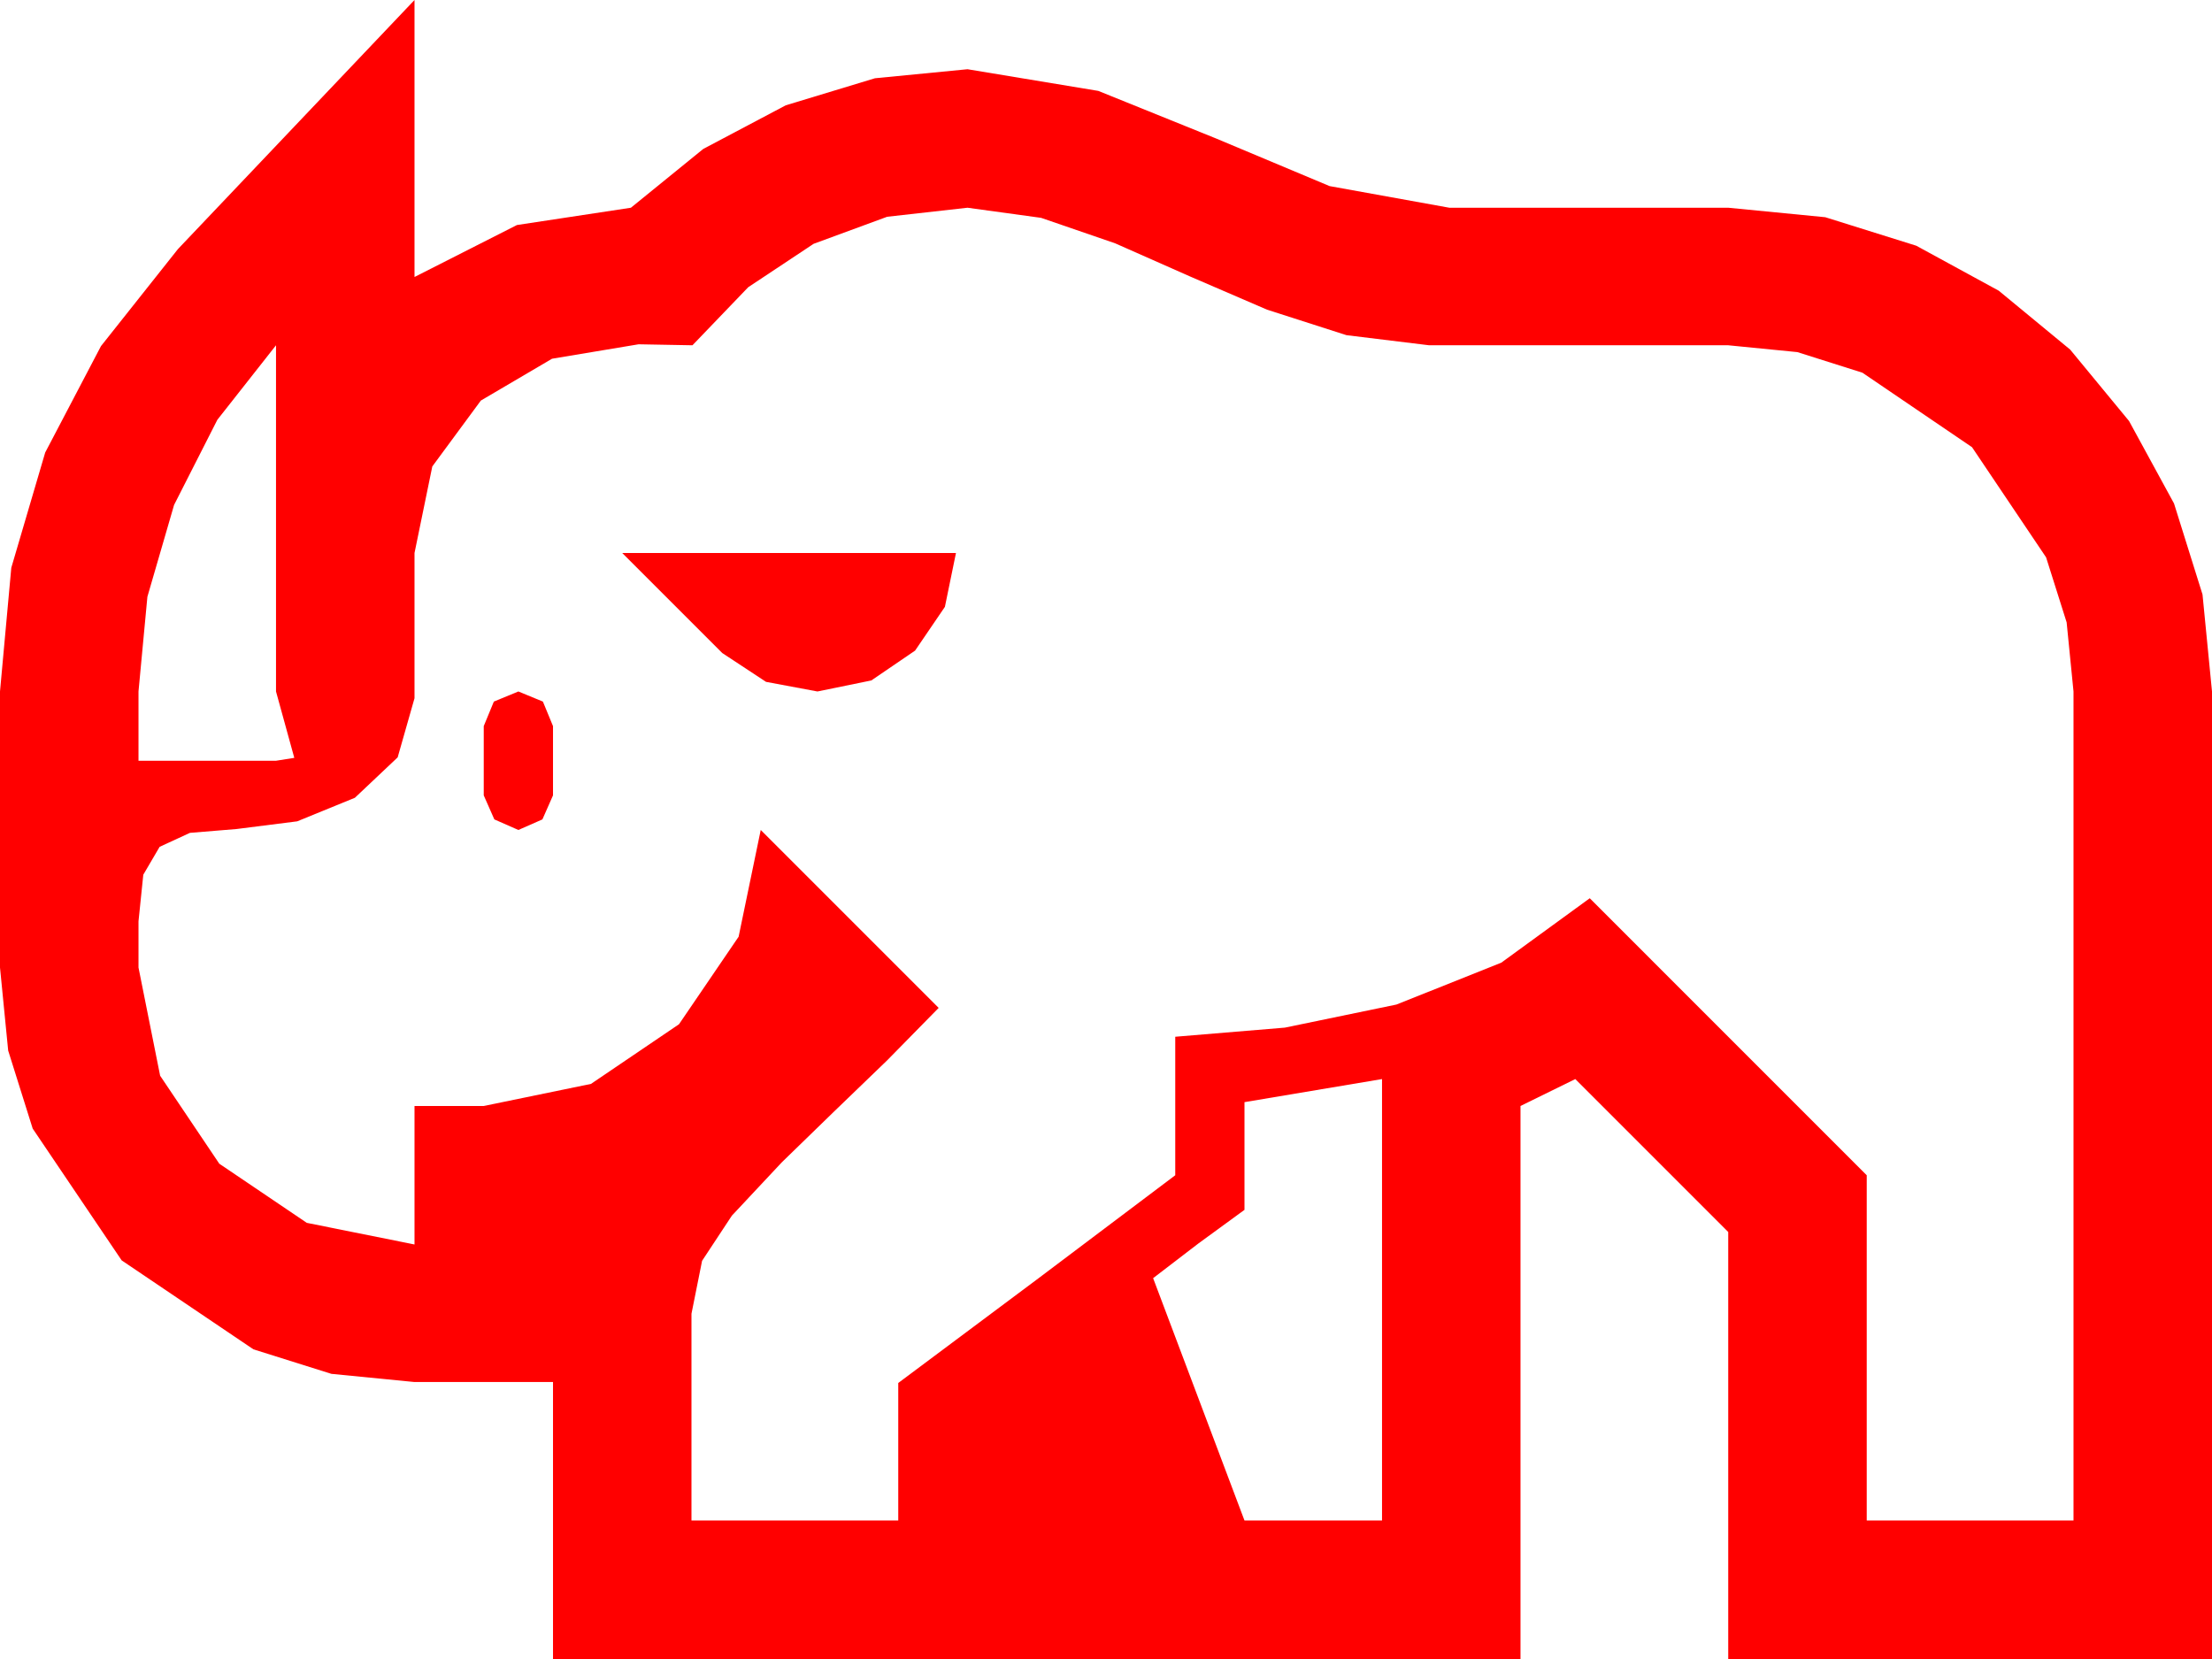 <?xml version="1.0" encoding="utf-8"?>
<!DOCTYPE svg PUBLIC "-//W3C//DTD SVG 1.1//EN" "http://www.w3.org/Graphics/SVG/1.1/DTD/svg11.dtd">
<svg width="67.383" height="50.537" xmlns="http://www.w3.org/2000/svg" xmlns:xlink="http://www.w3.org/1999/xlink" xmlns:xml="http://www.w3.org/XML/1998/namespace" version="1.1">
  <g>
    <g>
      <path style="fill:#FF0000;fill-opacity:1" d="M42.1,32.871L37.91,33.574 37.91,36.855 36.504,37.881 35.127,38.936 37.91,46.318 42.1,46.318 42.1,32.871z M15.791,21.064L16.538,21.372 16.846,22.119 16.846,24.229 16.523,24.961 15.791,25.283 15.059,24.961 14.736,24.229 14.736,22.119 15.044,21.372 15.791,21.064z M18.955,16.846L29.121,16.846 28.784,18.486 27.876,19.819 26.543,20.728 24.902,21.064 23.335,20.771 22.002,19.893 18.955,16.846z M8.408,10.518L6.621,12.788 5.303,15.381 4.49,18.179 4.219,21.064 4.219,23.174 8.408,23.174 8.965,23.086 8.408,21.064 8.408,10.518z M29.473,6.328L27.026,6.603 24.785,7.427 22.793,8.749 21.094,10.518 20.273,10.503 19.453,10.488 16.816,10.928 14.648,12.202 13.169,14.209 12.627,16.846 12.627,21.27 12.114,23.071 10.811,24.302 9.053,25.02 7.207,25.254 5.786,25.371 4.863,25.796 4.365,26.646 4.219,28.066 4.219,29.473 4.878,32.769 6.68,35.449 9.346,37.251 12.627,37.91 12.627,33.691 14.736,33.691 18.003,33.018 20.684,31.201 22.5,28.535 23.174,25.283 28.594,30.703 27.026,32.3 25.415,33.853 23.818,35.405 22.295,37.031 21.387,38.408 21.064,40.02 21.064,46.318 27.363,46.318 27.363,42.129 31.582,38.979 35.801,35.801 35.801,31.582 39.141,31.304 42.539,30.601 45.732,29.326 48.428,27.363 56.865,35.801 56.865,46.318 63.164,46.318 63.164,21.064 62.955,18.959 62.329,16.978 60.073,13.623 56.733,11.353 54.752,10.726 52.646,10.518 43.535,10.518 41.016,10.21 38.599,9.434 36.255,8.423 33.97,7.412 31.714,6.636 29.473,6.328z M12.627,0L12.627,8.438 15.747,6.855 19.219,6.328 21.423,4.537 23.936,3.208 26.653,2.384 29.473,2.109 33.457,2.769 37.046,4.219 40.503,5.669 44.15,6.328 52.646,6.328 55.602,6.617 58.374,7.485 60.886,8.855 63.062,10.649 64.856,12.825 66.226,15.337 67.094,18.109 67.383,21.064 67.383,50.537 52.646,50.537 52.646,37.529 47.988,32.871 46.318,33.691 46.318,50.537 16.846,50.537 16.846,42.1 12.627,42.1 10.096,41.851 7.72,41.104 3.706,38.394 0.996,34.38 0.249,32.003 0,29.473 0,21.064 0.344,17.296 1.377,13.784 3.076,10.543 5.42,7.588 12.627,0z" />
    </g>
  </g>
</svg>